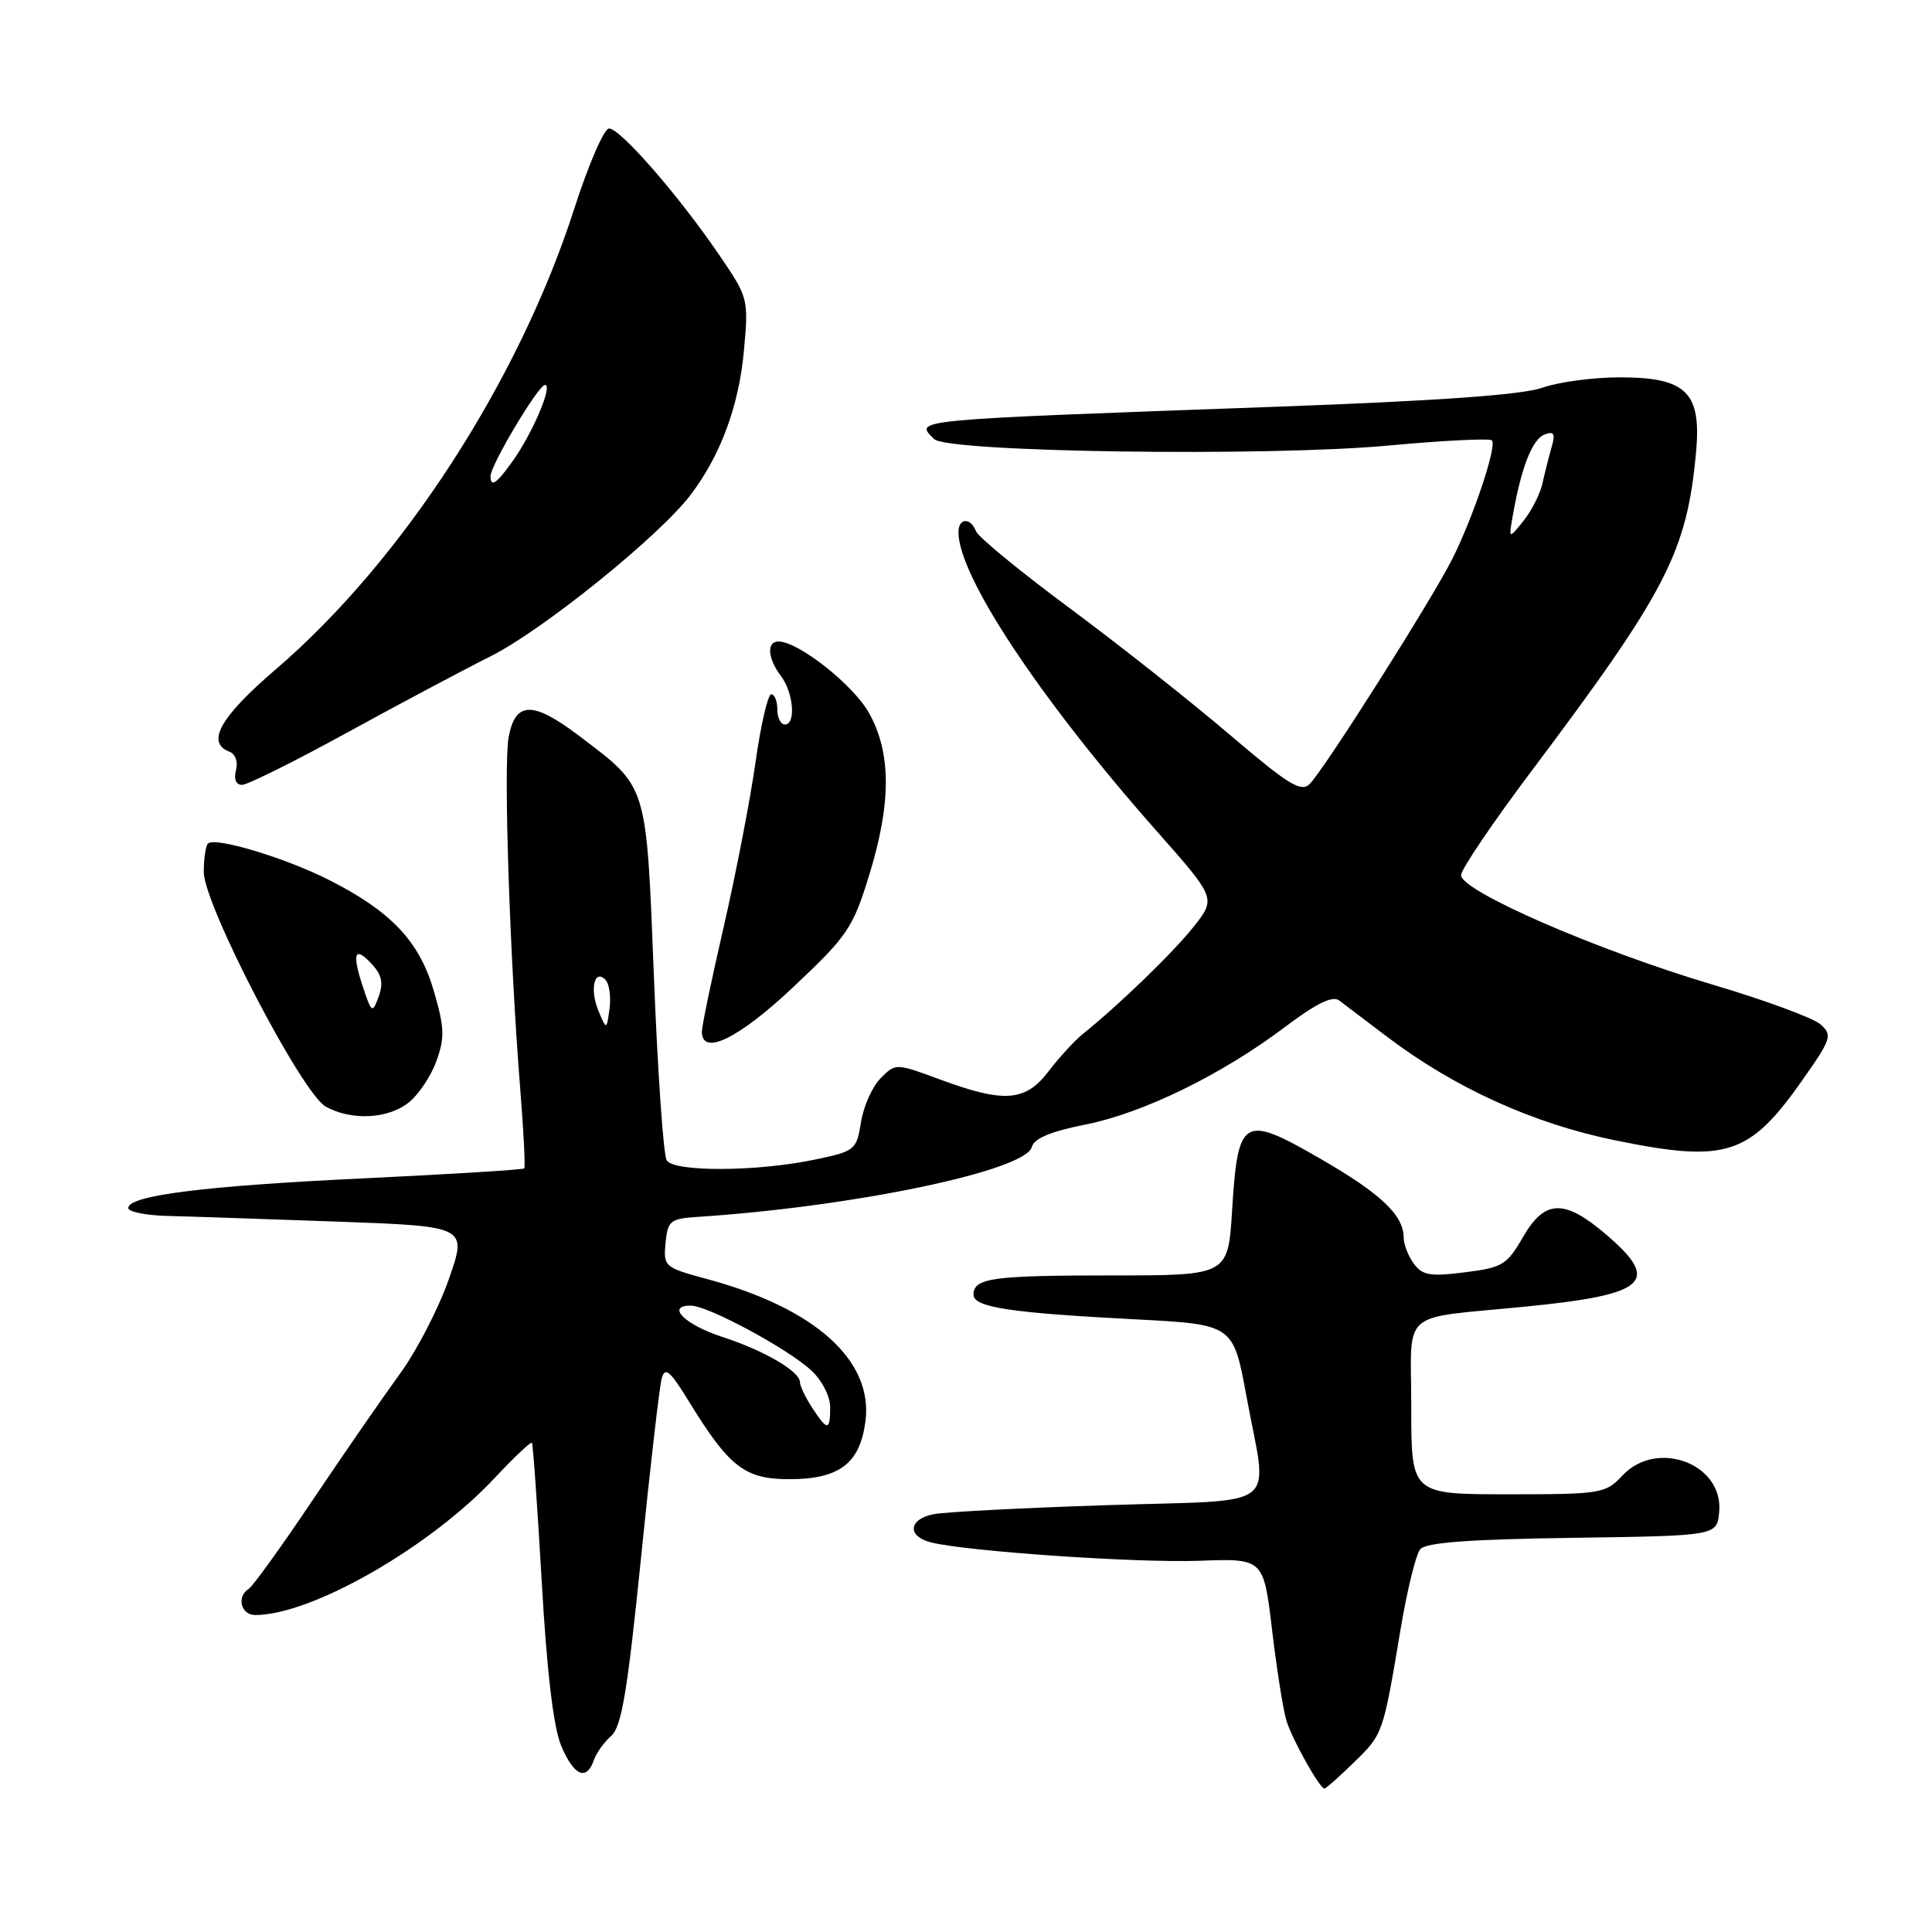 <?xml version="1.0" encoding="UTF-8" standalone="no"?>
<!DOCTYPE svg PUBLIC "-//W3C//DTD SVG 1.1//EN" "http://www.w3.org/Graphics/SVG/1.1/DTD/svg11.dtd" >
<svg xmlns="http://www.w3.org/2000/svg" xmlns:xlink="http://www.w3.org/1999/xlink" version="1.1" viewBox="0 0 256 256">
 <g >
 <path fill="currentColor"
d=" M 179.38 233.55 C 183.26 229.78 183.25 229.81 185.56 216.02 C 186.43 210.80 187.61 205.97 188.18 205.29 C 188.92 204.39 194.58 203.97 208.35 203.77 C 227.50 203.50 227.50 203.50 227.80 200.37 C 228.43 193.99 219.58 190.62 215.00 195.50 C 212.73 197.91 212.21 198.00 199.83 198.00 C 187.00 198.00 187.00 198.00 187.00 186.52 C 187.00 173.21 185.16 174.82 202.26 173.12 C 218.24 171.54 220.13 169.83 212.82 163.58 C 207.27 158.83 204.68 158.91 201.78 163.96 C 199.68 167.60 199.07 167.97 194.09 168.59 C 189.51 169.17 188.47 168.99 187.34 167.44 C 186.60 166.44 186.00 164.90 186.00 164.03 C 186.00 161.02 182.99 158.17 174.89 153.50 C 164.70 147.62 164.03 148.02 163.26 160.39 C 162.72 169.00 162.72 169.00 147.44 169.00 C 131.48 169.00 129.00 169.34 129.00 171.55 C 129.00 173.22 133.79 173.96 150.46 174.82 C 163.41 175.50 163.41 175.50 165.16 185.00 C 167.98 200.41 170.21 198.66 146.75 199.44 C 135.61 199.80 125.26 200.34 123.75 200.63 C 120.37 201.28 120.15 203.57 123.38 204.38 C 128.13 205.57 150.61 207.11 158.91 206.81 C 167.43 206.50 167.43 206.50 168.56 216.00 C 169.18 221.22 170.03 226.62 170.46 228.00 C 171.23 230.50 174.87 237.00 175.50 237.00 C 175.68 237.00 177.43 235.45 179.38 233.55 Z  M 78.68 233.25 C 79.01 232.29 80.06 230.82 81.00 230.00 C 82.36 228.80 83.15 224.08 84.93 206.50 C 86.15 194.40 87.39 183.65 87.69 182.61 C 88.12 181.08 88.80 181.65 91.23 185.61 C 96.61 194.39 98.68 196.00 104.58 196.00 C 111.19 196.00 113.93 193.94 114.67 188.39 C 115.76 180.30 108.03 173.34 93.69 169.48 C 88.03 167.95 87.89 167.83 88.19 164.70 C 88.48 161.74 88.79 161.48 92.50 161.24 C 113.21 159.88 135.89 155.13 136.72 151.98 C 137.01 150.85 139.23 149.92 143.82 149.01 C 151.51 147.48 161.93 142.38 170.34 136.03 C 174.40 132.97 176.56 131.91 177.44 132.56 C 178.14 133.08 180.91 135.18 183.60 137.23 C 192.62 144.10 203.08 148.87 214.07 151.11 C 228.76 154.11 231.82 153.11 238.85 143.09 C 242.68 137.64 242.83 137.16 241.22 135.73 C 240.28 134.89 233.88 132.53 227.00 130.49 C 211.61 125.92 193.46 118.02 193.60 115.94 C 193.66 115.13 197.75 109.07 202.70 102.48 C 220.88 78.29 223.51 73.20 224.74 59.88 C 225.46 51.98 223.43 50.00 214.63 50.00 C 211.12 50.00 206.50 50.62 204.35 51.38 C 201.69 52.32 190.48 53.12 168.97 53.90 C 120.06 55.67 121.17 55.57 123.78 58.18 C 125.52 59.92 167.86 60.53 183.94 59.04 C 191.21 58.37 197.39 58.06 197.68 58.35 C 198.39 59.05 195.26 68.42 192.44 74.06 C 189.76 79.41 175.52 101.88 173.55 103.87 C 172.40 105.03 170.74 104.00 162.85 97.27 C 157.71 92.89 148.18 85.36 141.68 80.54 C 135.17 75.72 129.61 71.15 129.32 70.39 C 128.60 68.53 127.00 68.62 127.00 70.52 C 127.00 76.33 137.79 92.61 153.22 110.07 C 161.14 119.03 161.14 119.03 158.17 122.79 C 155.46 126.21 148.33 133.11 143.43 137.05 C 142.37 137.91 140.36 140.10 138.96 141.93 C 135.89 145.97 133.09 146.19 124.59 143.05 C 118.70 140.87 118.68 140.87 116.70 142.86 C 115.60 143.95 114.43 146.57 114.09 148.67 C 113.50 152.38 113.31 152.54 107.99 153.65 C 100.33 155.26 89.32 155.32 88.34 153.75 C 87.91 153.06 87.15 142.15 86.65 129.50 C 85.62 103.58 85.89 104.46 76.81 97.56 C 70.62 92.86 68.30 92.88 67.40 97.66 C 66.70 101.43 67.54 126.88 68.95 144.50 C 69.39 150.00 69.62 154.64 69.47 154.82 C 69.32 154.99 59.81 155.58 48.35 156.13 C 27.11 157.13 17.00 158.40 17.00 160.07 C 17.00 160.58 19.36 161.05 22.25 161.12 C 25.14 161.19 35.24 161.53 44.71 161.87 C 61.92 162.50 61.92 162.50 59.47 169.50 C 58.13 173.35 55.22 178.97 53.02 182.00 C 50.81 185.03 45.61 192.54 41.47 198.71 C 37.33 204.88 33.50 210.19 32.97 210.52 C 31.31 211.55 31.91 214.00 33.82 214.00 C 41.28 214.00 56.96 205.03 65.56 195.83 C 68.11 193.10 70.33 191.01 70.48 191.18 C 70.63 191.36 71.21 199.62 71.78 209.55 C 72.46 221.48 73.33 228.85 74.35 231.30 C 76.02 235.29 77.70 236.05 78.68 233.25 Z  M 54.12 146.12 C 55.44 145.09 57.10 142.61 57.82 140.61 C 58.95 137.51 58.90 136.16 57.48 131.30 C 55.58 124.73 51.81 120.75 43.58 116.59 C 37.82 113.67 28.47 110.86 27.56 111.77 C 27.25 112.08 27.00 113.78 27.00 115.54 C 27.00 119.87 40.00 144.88 43.16 146.63 C 46.55 148.51 51.37 148.28 54.12 146.12 Z  M 105.17 130.74 C 112.31 124.01 113.01 122.97 115.16 116.00 C 118.12 106.41 118.11 99.75 115.14 94.46 C 113.04 90.72 105.78 85.00 103.15 85.00 C 101.56 85.00 101.71 87.24 103.47 89.56 C 105.15 91.78 105.49 96.00 104.00 96.00 C 103.45 96.00 103.00 95.10 103.00 94.00 C 103.00 92.90 102.64 92.00 102.19 92.00 C 101.75 92.00 100.81 96.05 100.11 101.01 C 99.41 105.96 97.52 115.72 95.92 122.70 C 94.31 129.67 93.00 135.97 93.00 136.69 C 93.00 140.01 97.88 137.62 105.17 130.74 Z  M 45.93 97.11 C 52.84 93.32 61.42 88.76 64.99 86.97 C 71.85 83.55 87.31 71.08 91.47 65.62 C 95.47 60.38 97.92 53.78 98.58 46.40 C 99.20 39.58 99.16 39.43 95.22 33.67 C 89.85 25.81 82.16 16.99 80.69 17.03 C 80.04 17.04 77.97 21.82 76.10 27.63 C 68.78 50.43 53.27 74.36 36.54 88.69 C 29.19 94.99 27.26 98.40 30.39 99.60 C 31.19 99.90 31.57 100.95 31.27 102.06 C 30.96 103.25 31.27 104.00 32.07 104.00 C 32.78 104.00 39.02 100.90 45.93 97.11 Z  M 107.62 186.54 C 106.73 185.18 106.00 183.66 106.00 183.15 C 106.00 181.72 101.24 178.94 95.69 177.14 C 90.74 175.53 88.20 173.00 91.53 173.00 C 93.79 173.00 104.39 178.70 107.51 181.60 C 108.91 182.89 110.00 185.02 110.00 186.45 C 110.00 189.62 109.65 189.64 107.62 186.54 Z  M 79.32 134.00 C 78.12 131.16 78.73 128.33 80.21 129.81 C 80.73 130.33 80.98 132.05 80.77 133.63 C 80.38 136.50 80.38 136.50 79.32 134.00 Z  M 200.51 68.00 C 201.63 61.78 203.06 58.19 204.67 57.57 C 205.91 57.10 206.11 57.45 205.60 59.24 C 205.24 60.48 204.70 62.64 204.39 64.03 C 204.09 65.42 202.95 67.67 201.86 69.03 C 199.88 71.50 199.88 71.50 200.51 68.00 Z  M 48.05 130.65 C 46.58 126.20 47.02 125.26 49.36 127.85 C 50.60 129.21 50.81 130.33 50.17 132.07 C 49.34 134.32 49.24 134.26 48.05 130.65 Z  M 65.00 63.09 C 65.00 61.62 71.35 51.00 72.22 51.00 C 73.29 51.00 70.59 57.36 67.96 61.06 C 65.79 64.11 65.00 64.65 65.00 63.09 Z "/>
</g>
</svg>